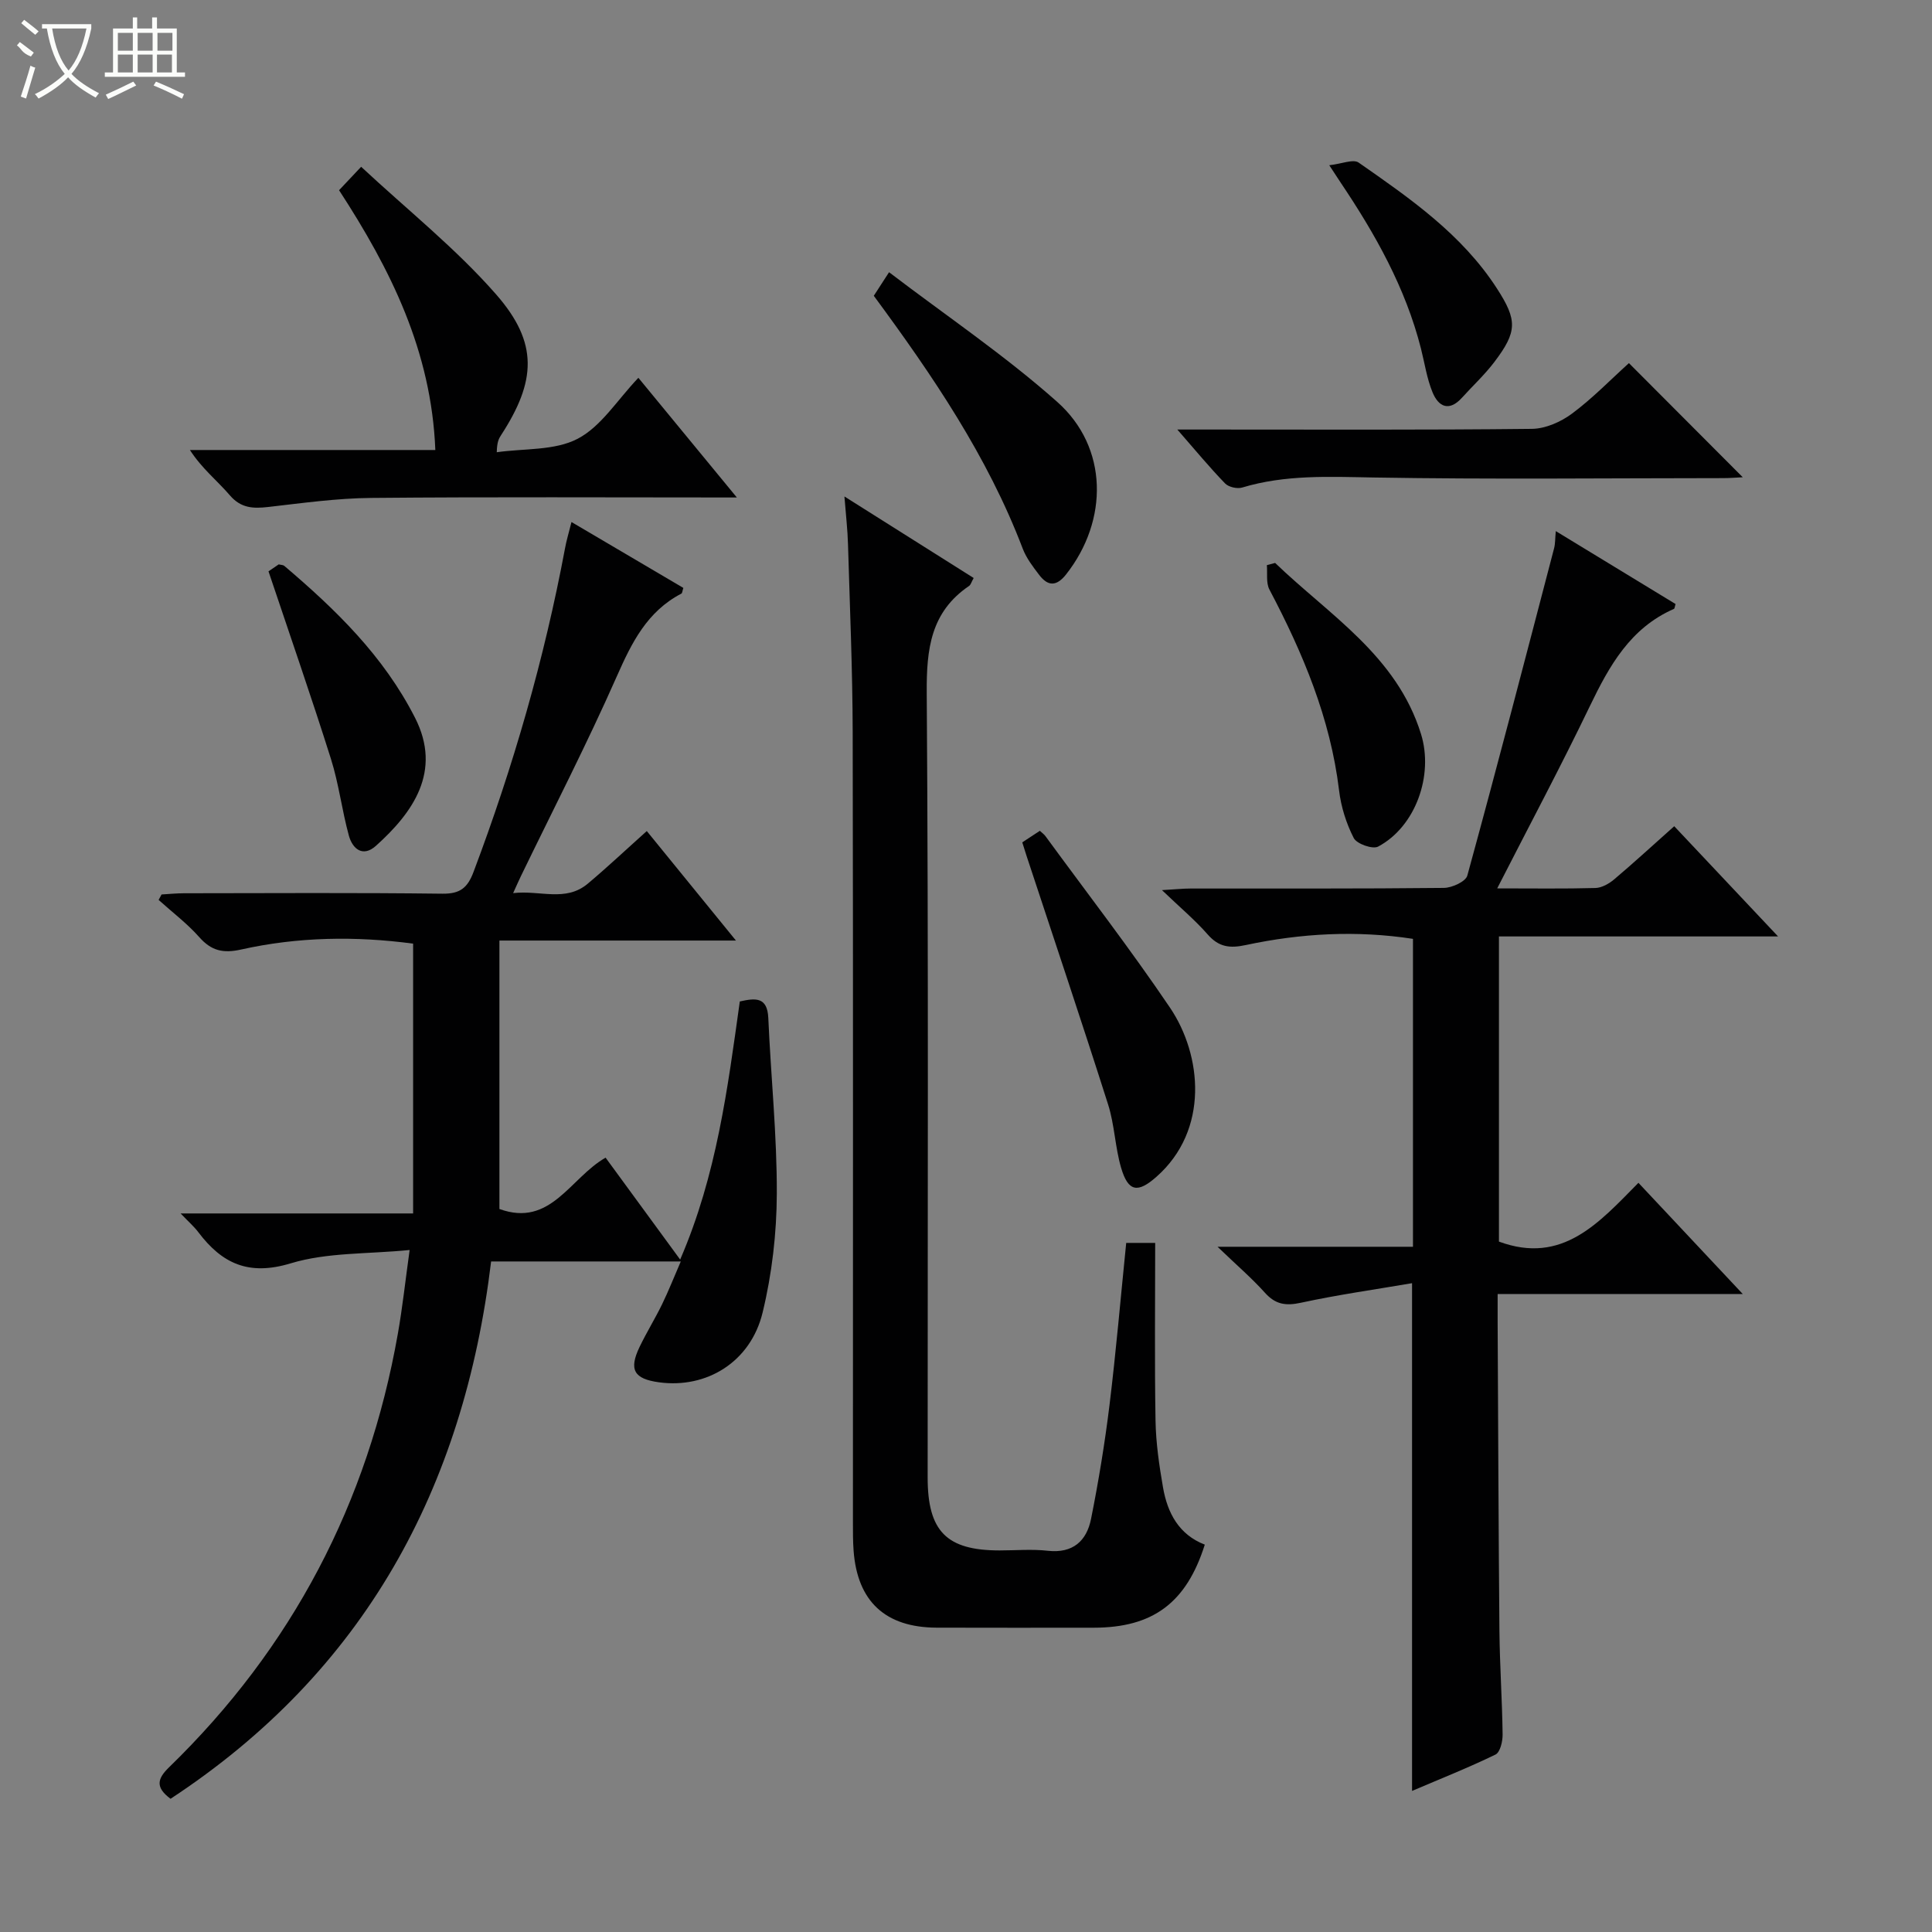 <svg enable-background="new 0 0 400 400" viewBox="0 0 400 400" xmlns="http://www.w3.org/2000/svg"><rect x="0" y="0" width="400" height="400" fill="#808080" stroke="none"/><g fill="#010102"><path d="m118.32 108.08c8.13 4.79 15.68 9.23 23.16 13.64-.21.64-.22 1.08-.41 1.18-7.08 3.69-10.27 10.12-13.37 17.14-6.17 13.97-13.18 27.58-19.84 41.33-.43.88-.82 1.78-1.62 3.54 5.58-.65 10.85 1.91 15.46-1.96 4.05-3.4 7.9-7.03 12.21-10.89 6.14 7.54 11.99 14.73 18.46 22.67-16.71 0-32.68 0-48.97 0v55.58c10.63 3.86 14.61-6.43 21.98-10.63 4.97 6.79 9.93 13.57 15.44 21.1 7.57-17.49 9.83-35.48 12.35-53.44 3.24-.72 5.7-.99 5.9 3.43.53 12.13 1.8 24.24 1.76 36.36-.03 8.22-1 16.63-2.94 24.62-2.48 10.25-11.62 15.79-21.46 14.44-5.19-.71-6.28-2.61-4-7.35 1.44-2.99 3.2-5.83 4.65-8.81 1.36-2.8 2.5-5.71 3.87-8.86-13.3 0-26.08 0-39.27 0-5.65 46.93-26.24 84.9-66.37 111.25-3.18-2.37-2.76-4.14-.31-6.52 25.51-24.77 41.2-54.77 47.37-89.76.95-5.36 1.53-10.79 2.44-17.34-8.7.86-17.07.47-24.62 2.76-8.7 2.64-14.21.06-19.13-6.45-.89-1.18-2.03-2.16-3.67-3.88h48.14c0-18.91 0-37.28 0-55.86-11.93-1.59-23.84-1.41-35.57 1.21-3.76.84-6.19.29-8.71-2.56-2.51-2.83-5.58-5.15-8.41-7.7.2-.38.41-.75.61-1.13 1.56-.09 3.11-.25 4.67-.25 17.83-.02 35.66-.13 53.49.09 3.64.04 5.18-1.2 6.42-4.48 8.22-21.81 14.66-44.11 18.95-67.02.29-1.62.78-3.2 1.34-5.45z"/><path d="m309.98 183.93c7.4 0 13.88.1 20.35-.08 1.31-.04 2.8-.89 3.86-1.78 4.06-3.43 7.98-7.04 12.44-11.01 6.94 7.36 13.81 14.66 21.5 22.82-19.89 0-38.71 0-57.79 0v63.18c13.15 4.85 20.73-3.92 28.88-12.17 7.16 7.63 14.02 14.94 21.6 23.02-17.38 0-33.75 0-50.75 0 0 2.25-.01 4.02 0 5.79.11 21.32.18 42.65.37 63.97.07 7.15.57 14.29.66 21.44.02 1.42-.51 3.68-1.47 4.15-5.64 2.74-11.48 5.05-17.28 7.53 0-35.06 0-69.59 0-105.12-7.79 1.33-15.46 2.41-23.01 4.05-3.15.68-5.27.36-7.45-2.07-2.74-3.05-5.88-5.74-9.81-9.52h40.46c0-21.51 0-42.54 0-63.75-11.65-1.79-23.19-1.16-34.6 1.28-3.34.72-5.6.43-7.9-2.19-2.61-2.98-5.68-5.55-9.47-9.18 2.82-.16 4.36-.33 5.9-.33 17.49-.02 34.99.06 52.48-.13 1.68-.02 4.5-1.31 4.84-2.54 6.18-22.54 12.06-45.17 17.97-67.78.25-.95.2-1.98.35-3.55 8.46 5.15 16.64 10.13 24.8 15.1-.17.51-.18.94-.35 1.01-9.02 3.95-13.37 11.77-17.4 20.13-5.96 12.39-12.44 24.54-19.18 37.73z"/><path d="m174.83 102.79c9.45 5.96 18.07 11.4 26.76 16.88-.47.83-.6 1.4-.95 1.64-7.96 5.4-8.83 13.08-8.77 22.11.38 54.15.18 108.31.19 162.46 0 11.16 3.9 15.11 14.88 15.12 3.33 0 6.7-.3 9.99.07 5.21.58 8.05-2.05 8.96-6.6 1.56-7.8 2.85-15.67 3.82-23.56 1.35-11.04 2.3-22.14 3.46-33.58h6c0 12.31-.14 24.56.07 36.81.08 4.62.76 9.26 1.55 13.82.92 5.29 3.29 9.77 8.65 11.84-3.81 12.06-10.75 17.2-23.03 17.2-10.83 0-21.66.03-32.49-.01-10.6-.04-16.4-5.41-17.19-15.9-.15-1.99-.14-3.99-.14-5.99-.01-54.49.06-108.98-.05-163.47-.03-12.98-.59-25.95-.97-38.92-.08-2.95-.42-5.88-.74-9.92z"/><path d="m152.56 103c-26.07 0-50.87-.14-75.68.09-7.11.06-14.22 1.06-21.3 1.87-3.14.36-5.68.29-8-2.42-2.58-3.01-5.77-5.51-8.26-9.37h50.81c-.81-20.5-9.25-37.37-19.93-53.79 1.22-1.3 2.43-2.58 4.57-4.85 9.57 8.92 19.64 16.93 27.97 26.45 8.79 10.05 8.25 17.96.99 29.13-.43.66-.83 1.34-.88 3.52 5.65-.81 11.99-.3 16.75-2.79 4.88-2.55 8.21-8.05 12.57-12.62 6.89 8.38 13.27 16.13 20.39 24.78z"/><path d="m337.25 75.18c8.02 8.05 15.73 15.77 23.57 23.63-1.2.05-2.6.18-4.01.18-24.16.01-48.33.28-72.48-.13-9.18-.16-18.22-.61-27.15 2.08-1.03.31-2.81-.09-3.54-.85-3.18-3.28-6.1-6.82-9.89-11.16h6.44c22.33 0 44.66.11 66.98-.14 2.8-.03 5.99-1.44 8.29-3.15 4.25-3.16 7.98-7.02 11.79-10.46z"/><path d="m180.91 61.24c.84-1.3 1.64-2.53 3.16-4.88 11.8 9 23.96 17.2 34.82 26.85 10.59 9.41 10.64 24.54 1.83 35.72-1.99 2.52-3.76 2.47-5.56.11-1.3-1.7-2.67-3.49-3.42-5.46-7.29-19.14-18.69-35.87-30.83-52.34z"/><path d="m211.65 174.4c1.44-.94 2.52-1.66 3.64-2.39.47.44.89.73 1.17 1.12 8.63 11.8 17.59 23.39 25.77 35.49 6.63 9.8 8.18 25.34-2.81 35.03-3.83 3.38-5.83 3.16-7.31-1.88-1.25-4.28-1.35-8.9-2.7-13.13-5.47-17.2-11.23-34.32-16.88-51.46-.25-.79-.5-1.58-.88-2.78z"/><path d="m55.59 118.29c.08-.05 1.15-.78 2.11-1.44.54.13.93.11 1.15.3 10.67 9.07 20.57 18.66 27.08 31.46 5.65 11.1-.45 19.64-8.1 26.51-2.69 2.41-4.83.67-5.6-2.11-1.44-5.25-2.08-10.73-3.72-15.91-4.02-12.74-8.41-25.36-12.92-38.81z"/><path d="m264 116.55c11.22 10.81 25.19 19.2 30.21 35.44 2.64 8.53-1.12 19.16-8.89 23.29-1.13.6-4.42-.56-5.04-1.77-1.55-3.02-2.64-6.48-3.04-9.87-1.8-14.93-7.49-28.44-14.42-41.58-.73-1.39-.38-3.35-.53-5.05.57-.15 1.14-.31 1.71-.46z"/><path d="m275.21 34.21c2.57-.28 4.96-1.33 6.08-.55 10.65 7.42 21.37 14.84 28.61 26.03 4.26 6.59 4.28 8.94-.52 15.27-2 2.64-4.47 4.92-6.7 7.39-2.66 2.94-4.86 1.87-6.09-1.13-1.18-2.87-1.63-6.04-2.4-9.07-3.2-12.59-9.46-23.69-16.63-34.36-.55-.81-1.07-1.63-2.35-3.58z"/></g><path d="m6.4 11.7c-2-.8-1.9-1.6-2.9-2.3l.6-.7c.9.7 1.9 1.4 2.9 2.2zm-2.1 8.3c.7-2.1 1.4-4.2 2-6.4.2.1.6.3 1 .4-.7 2.3-1.3 4.4-1.9 6.4zm3-12.8c-1.1-.9-2.1-1.7-2.9-2.4l.6-.7c1 .8 2 1.5 3 2.4zm1.4-1.3v-.9h10.2v.9c-.9 4.2-2.3 7.3-4.1 9.4 1.3 1.4 3.2 2.7 5.7 4-.2.2-.4.5-.7.9-2.5-1.4-4.4-2.7-5.7-4.2-1.4 1.5-3.5 3-6.1 4.4 0 0 0 0-.1-.1-.3-.4-.5-.7-.7-.8 2.7-1.3 4.7-2.8 6.2-4.2-1.8-2.2-3-5.3-3.7-9.4zm9.2 0h-7.1c.6 3.8 1.7 6.7 3.4 8.7 1.7-2 2.9-4.8 3.7-8.7z" fill="#fbfcfa"/><path d="m31.6 3.6h.9v2.3h4.1v9.1h1.7v.9h-16.6v-.9h1.7v-9.1h4.1v-2.3h.9v2.3h3.1v-2.3zm-4 13.3.6.8c-1.9.9-3.8 1.9-5.8 2.8-.2-.3-.3-.6-.5-.9 2-.9 3.9-1.8 5.7-2.7zm-3.2-10.1v3.7h3.1v-3.7zm0 4.5v3.7h3.1v-3.7zm4.1-4.5v3.7h3.1v-3.7zm0 4.5v3.7h3.1v-3.7zm9.1 9.1c-2.1-1.1-4.1-2-5.8-2.7l.5-.8c2.2.9 4.1 1.8 5.8 2.6l-.4.9zm-1.9-13.6h-3.1v3.7h3.1zm-3.2 4.5v3.7h3.1v-3.7z" fill="#fbfcfa"/></svg>